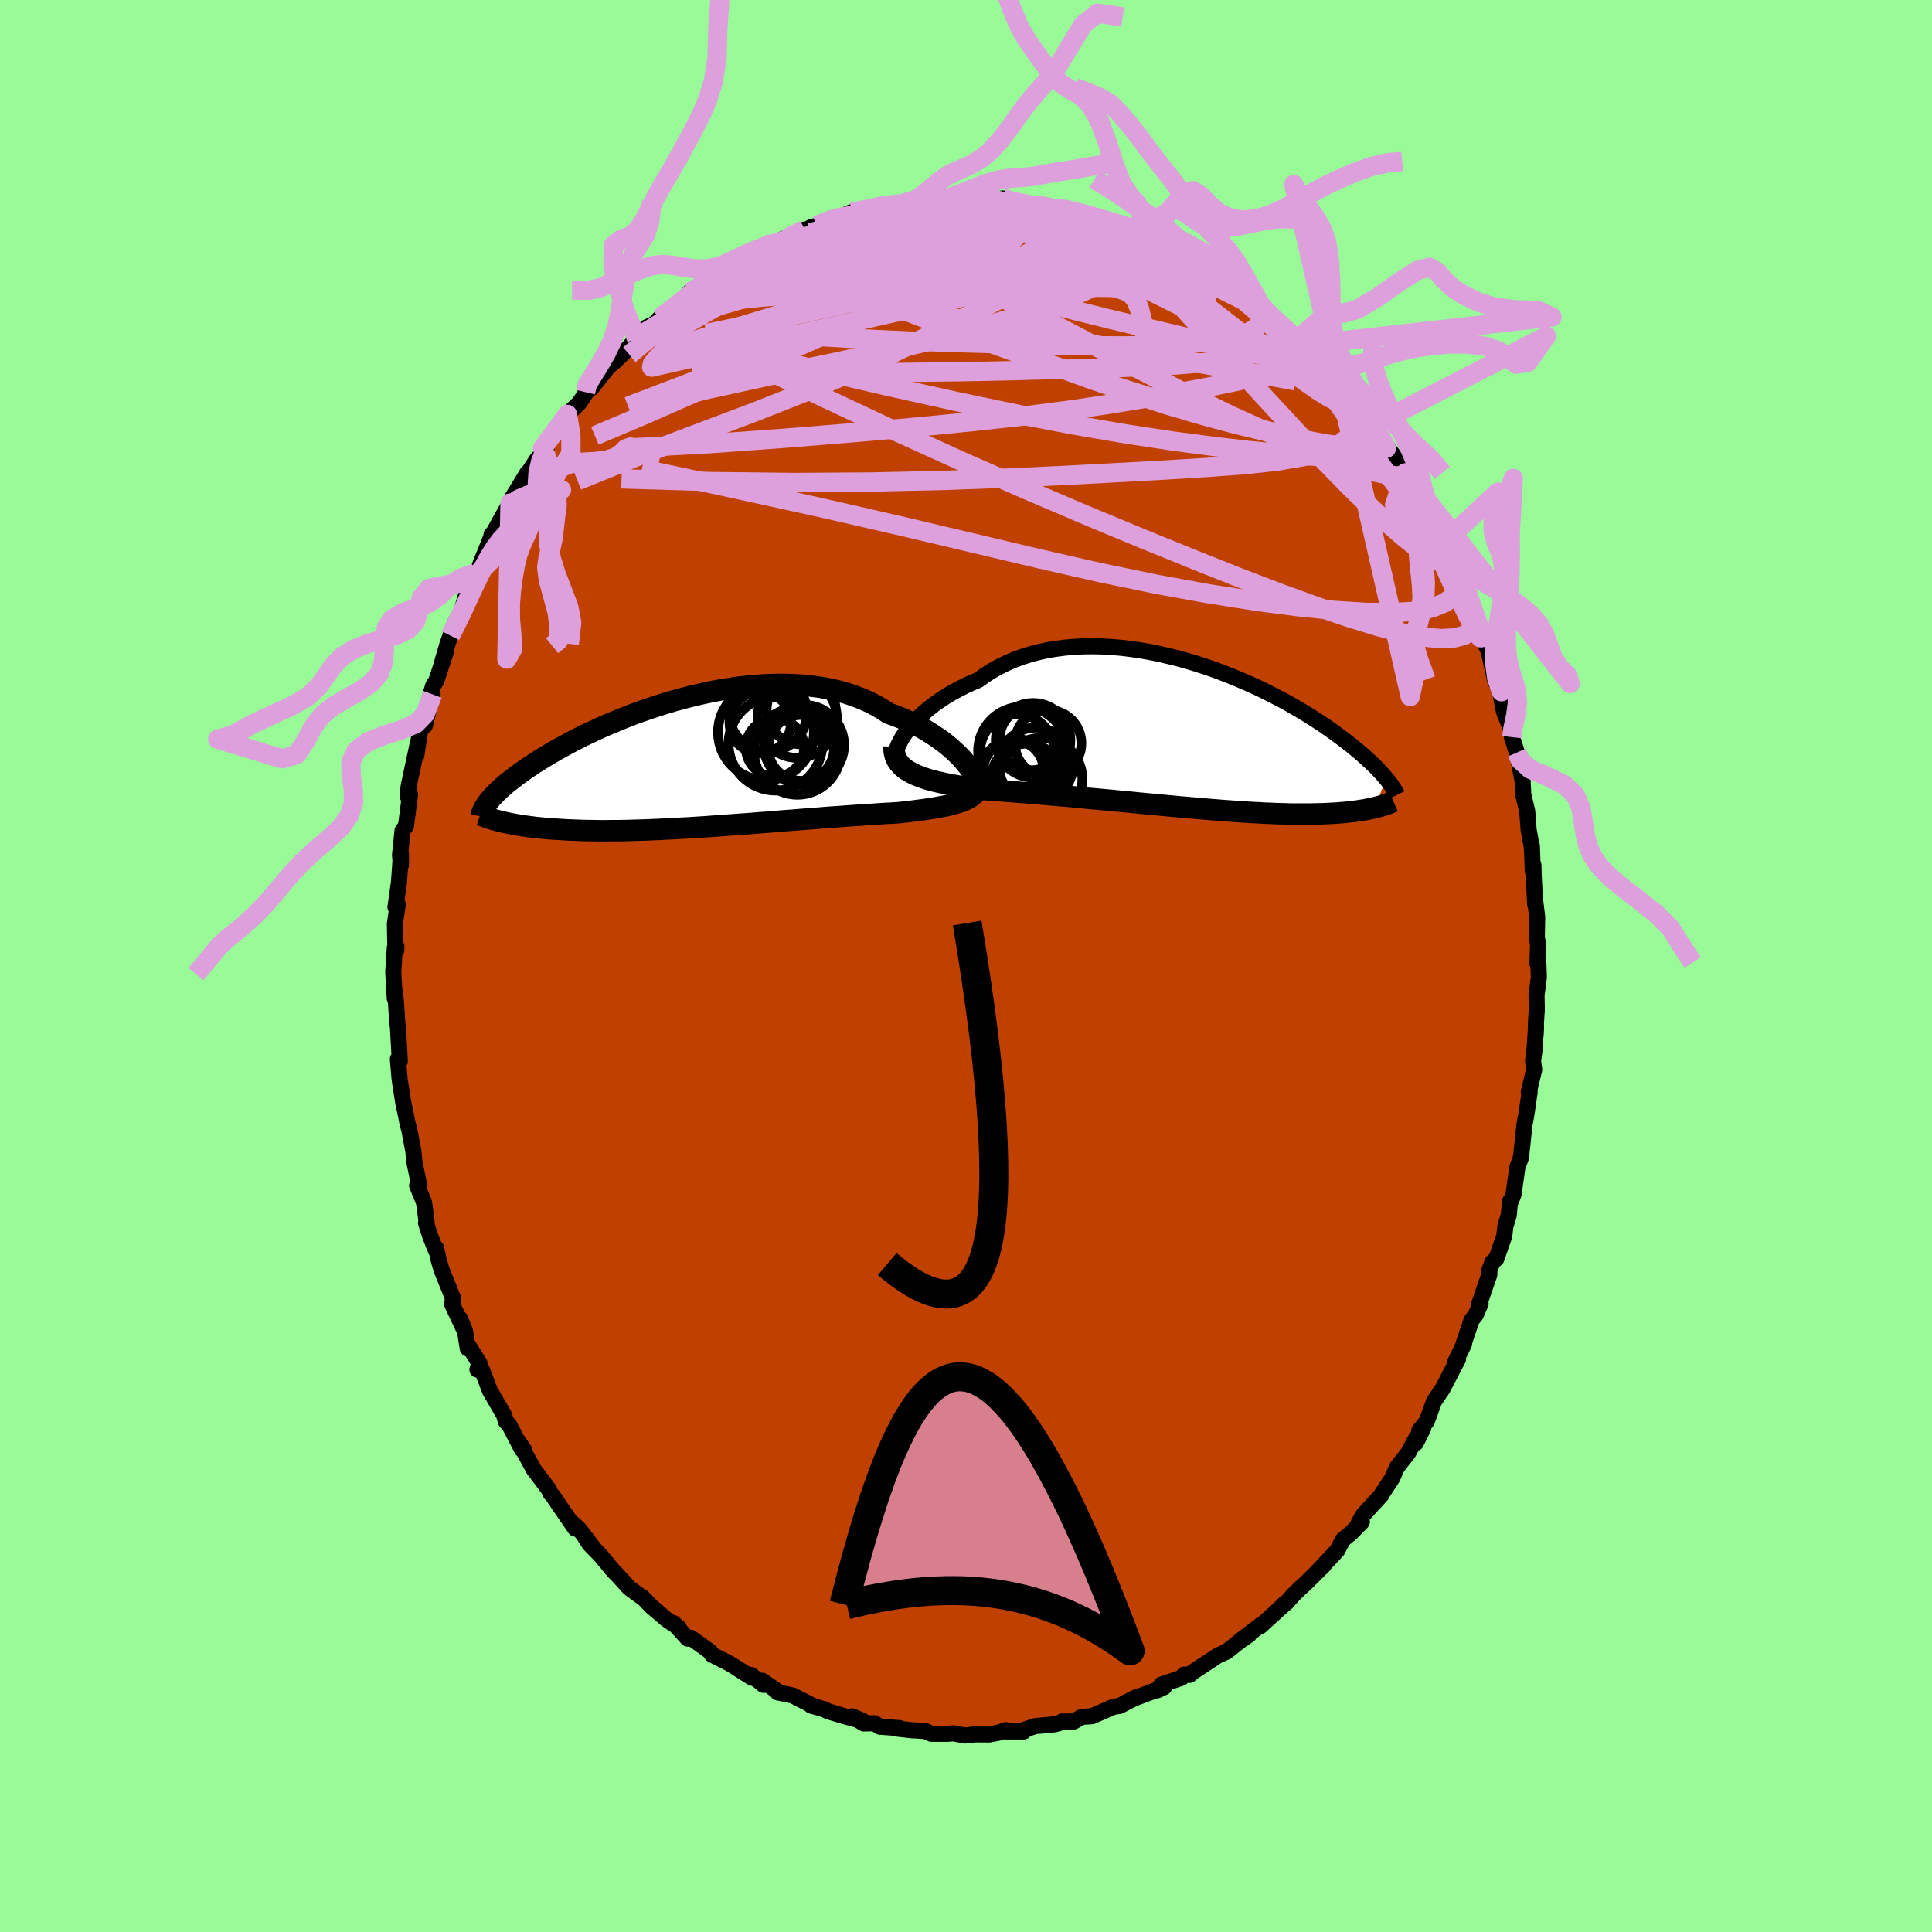 <svg xmlns="http://www.w3.org/2000/svg" width="500" height="500" viewBox="-100 -100 200 200"><defs><clipPath id="c"><path d="m27.73-.63-.33-.33-.35-.33-.38-.34-.4-.34-.43-.33-.46-.33-.48-.32-.5-.32-.52-.31-.55-.3-.57-.29-.59-.27-.62-.27-.63-.25-.65-.23-.66-.43-.69-.4-.73-.37-.76-.33-.78-.3-.82-.27-.83-.23-.86-.19-.89-.17-.9-.12-.92-.1-.93-.06-.94-.03H8.6l-.96.03-.97.06-.97.09-.97.11-.97.14-.97.16-.96.18-.96.21-.94.22-.94.24-.92.25-.91.27-.89.28-.87.29-.86.3-.83.3-.81.32-.79.32-.77.32-.74.32-.72.33-.7.33-.67.32-.64.33-.62.32-.59.32-.57.31-.54.31-.51.3-.5.3-.46.29-.45.28-.42.28-.41.27-.38.27-.36.26-.35.25-.32.25-.31.24-.29.23-.28.23-.25.22-.24.22-.22.21-.21.2-.19.2-.18.19-.16.18-.15.18-.13.18 1.58 2.04.3.06.3.07.32.06.33.06.34.06.35.06.37.05.37.05.39.05.41.05.41.04.43.04.44.04.46.03.47.03.48.03.5.03.51.02.53.02.55.02.56.01.58.01.6.01h.61l.63-.01h.65l.66-.01.68-.02.69-.02.71-.02.72-.03.74-.03.75-.04.76-.04.77-.04.79-.04.79-.05.81-.05.81-.06.82-.06.83-.06.83-.06.83-.06.84-.06.84-.07.83-.06.84-.07.83-.07.83-.06.83-.07.81-.06.81-.06.8-.07.79-.06.77-.05.76-.06.74-.05.73-.05.71-.05.7-.04.67-.05.65-.04.63-.03.6-.04.57-.06.55-.06.54-.07.52-.07.5-.06.49-.08.47-.07.45-.08.43-.08.42-.08.39-.09.37-.1.35-.1.33-.1.3-.11"/></clipPath><clipPath id="b"><path d="m-28.95-.53.29-.37.33-.37.36-.38.38-.37.41-.38.45-.37.46-.36.5-.36.52-.35.54-.34.57-.33.59-.31.61-.31.64-.29.65-.27.67-.49.71-.45.74-.42.77-.38.8-.35.83-.31.85-.27.88-.23.9-.2.91-.15.93-.12.95-.08.96-.05.97-.01.97.02.98.06.98.08.99.12.98.14.97.17.98.2.96.22.95.23.94.26.93.28.91.29.9.31.87.32.86.34.84.34.81.35.8.35.77.36.74.37.73.37.69.36.68.37.64.37.62.36.6.36.57.36.55.35.52.34.5.34.48.34.45.32.43.32.42.31.39.31.38.29.36.3.34.28.32.27.31.27.29.27.28.25.26.25.25.24.23.23.22.23.2.22.19.21.18.21.17.2-1.23 3.01-.25.06-.26.05-.27.05-.28.06-.29.04-.3.05-.31.04-.33.05-.34.03-.35.04-.37.03-.37.03-.4.03-.4.02-.42.02-.43.02-.45.01-.47.01-.48.01h-1.56l-.55-.01-.58-.02-.59-.01-.61-.03-.63-.02-.65-.04-.67-.03-.68-.04-.71-.05-.72-.05-.74-.05-.76-.06-.77-.06-.78-.07-.81-.07-.81-.07-.83-.07-.84-.08-.85-.08-.85-.08-.87-.08-.87-.08-.88-.09-.88-.08-.88-.09-.89-.08-.88-.08-.88-.08-.87-.09-.87-.08-.86-.07-.86-.08-.84-.07-.83-.07-.81-.07-.8-.06-.78-.06-.77-.06-.74-.06-.72-.05-.7-.05-.67-.05-.62-.09-.6-.09-.59-.09-.57-.1-.56-.1-.53-.1-.51-.12-.5-.11-.47-.12-.45-.13-.42-.14-.4-.15-.38-.15-.35-.17-.32-.18"/></clipPath><filter id="a"><feTurbulence baseFrequency=".05" numOctaves="3" result="noise" type="noise"/><feDisplacementMap in="SourceGraphic" in2="noise" scale="2"/></filter></defs><rect width="100%" height="100%" x="-100" y="-100" fill="#98FB98"/><path fill="#C04000" stroke="#000" stroke-linejoin="round" stroke-width="1.667" d="m59.26-.11.04 1.29-.24 1.85.03 1.46-.09 1.4-.03 1.27.04-.84-.16 2.39-.15 1.13.12.88-.56 2.32.04.11.05-.12-.32 2.22-.22 1.2-.25 2.36-.11 1.01-.37 1-.4 2.82-.35.88-.01-.17-.14 1.47-.35 1.15-.11.99-.82 2.34-.4.35-.32.84-.01.48-1.07 3.09.17-.1-.51 1.17-.42.52-.84 2.49.06-.02-.92 1.89.11-.21.18-.1-1.59 3.06-.89 1.31-.74 2.05-.79.99.41-.25-.76 1.52.05-.55-.83 1.56-1.19 1.53-.46 1.06-.14.23-1.06 1.6.06-.04-1.88 2.05-.45.79.31-.06-1.13 1.16-.84.69-.58 1.11-1.75 1.86-.58.6.95-.94-1.97 1.95-.45.4-.76.74-.64.74-.44.32.55-.45-2.86 2.6.13-.19-2.31 1.76.99-.66-.96.66-1.37 1.09-.85.37-.29.19-2.35 1.55-.32.28-.58-.02-.27.33-2.07.7-.43.59.71-.33-3.03 1.14-1.04.5 1.19-.6-1.73.91-.61.08-2.25.98-1.04.07-.85.48h-.28l-.93-.01.08.07-.85.23-2.02.19-1.08.36-.09.19h-1.9l.05-.14-.78.27-.94.18-1.47-.01-1.06.12-1.19-.23-.59.05h-1.69l-.6-.27-1.19-.09-.11.01-1.87-.21.48-.03-2.03-.14-.56-.36-1.12.02-1.2-.74 1.14.5-1.94-.51-1.69-.51-.43-.22-1.31-.36.03-.06-1.94-.99-1.55-.32-.22-.25-1.39-.96.13.43-1.29-1.03.08.04.02.25-1.87-1.19-.48-.29-1.82-.93-.16-.29-1.99-1.43-.34.08-1.45-1.6.44.45.09.01-1.25-.83-1.58-1.35-.97-1.01-.03.04-1.32-.97-1.26-1.39-.29-.27-1.39-1.68-1.16-1.19-.44-.68 1.01 1.27-1.6-2.09-.63-.6.19.5-1.81-2.63-.48-.72-.28-.31-.14-.36-1.63-2.16v-.03l-1.57-2.85.66 1-.25-.11-1.33-2.55-.35-.36-.18-.65-1.47-2.53-.83-2.18-.47-.02.22-.64-1.13-1.81-.09.26-.28-1.8-.5-1.26.29.87-1.11-2.35.06-.7-1.18-2.92-.29-1.01-.26-1.21-.03.23-.61-1.55-.41-1.29.07.01-.17-1.39-.11-.76-.71-1.73.23.04-.51-2.47-.11-1.13-.42-2.22-.17-.6-.15-.79-.29-1.34-.35-2.22-.05-.38-.17-1.99.2.21-.2-3.61-.05-.21-.16-2.37-.08-.9-.03.62-.16-2.74.16-2.51.15.25.02-.41-.12-.21-.04-2.13.3-2-.24.29.36-2.56.21-2.94-.01 1.16-.09-1.05.26-2.54.36-.48.42-3.26-.21.26-.03-.44.11-.75.91-4.25-.13 1.16.3-2.03.25-1.19.33.12.8-3.24h-.21l.28-.92.32-.49.96-2.92-.34.95.5-1.72.34-.98.42-1.2.72-1.32.26-.91.59-2.14.57-.9.3-.35 1.37-3.4.02-.23.23-.24.72-1.32.97-1.72-.1.57.12-.77 1.78-2.93.03-.01.13-.11.76-1.18 1.05-1.23h-.41l1.03-1.27 1.04-1.46.51-.78 1.25-1.22 1.21-1.84-.59.76.4-.36.22-.07 1.77-2.23.56-.45 1.28-1.25 1.05-1.21-.3.56 1.32-1.69.84-.38.51-.54.91-.77.96-.63.3-.24.95-1.09.83-.44.39-.19 1.39-.86 2.27-1.34-.58.13.67-.47.98-.63 2.34-1.17-.42.21.87-.27.75-.36.12-.1 2.31-1 .06.13.63-.39.57-.13 1.46-.74.25.11 1.89-.78 1.37-.2 2.16-.46-.65-.03.01-.01 1.21.13 1.36-.4 1.48-.22-.32.08 3.07-.28-.41.08.81-.11.65.03 1.35.12-.17-.28 2.01.21 1.03.03.68-.11 1.22.33.47.13.57.18.86.06.53-.01 2.12.55-.18-.26.33.06 3.09.87-.11-.25 1.59.54.9.71 1.16-.08.89.74.39-.06 1.13.71.1-.12 1.44.43-.9-.25 2.27 1.05-.61-.3 1.98 1.18-.04.16 1.79.73 1.04.92 1.69.89.25.7 1.36.4.15.62 1.04.77.71.44.45.29.58.48 1.04.97 1.28 1 .45.63 1.82 1.82-1.57-1.5 1.87 1.83 1.1 1.53 1.29.75-.22.16.2.09.51.8.35.83 1.74 1.61.2.38 1.31 1.91.25.42 1.68 2.2.26.89-.13-.52 1.4 2.5-.67-1.6 1.06 2.6 1.07 1.41-.62-.97 1.55 3.21.66.79-.65-.57 1.97 3.7.1.06-.21-.52.92 2.02.05.48.29 1.04 1.46 3.34-.51-.47.67 1.26.15.52.62 2.8.63 1.06-.23-.48.47 2.44.11.35.88 2.15-.15.24.52 1.59.07.29.53 2.72-.02-.08.08 1.43.41 1.74.14 1.89.32 1.77.02-.09.09 2.61.07-.61.02.98.16 3.07.02-.22.19 1.54-.04 2.15.13.63-.07 2 .11.17.04 1.29" filter="url(#a)"/><path fill="#fff" d="m-28.95-.53.29-.37.33-.37.36-.38.38-.37.41-.38.45-.37.46-.36.5-.36.52-.35.54-.34.57-.33.59-.31.61-.31.64-.29.65-.27.67-.49.71-.45.74-.42.77-.38.8-.35.83-.31.85-.27.88-.23.9-.2.91-.15.93-.12.95-.08.96-.05.97-.01.97.02.98.06.98.08.99.12.98.14.97.17.98.2.96.22.95.23.94.26.93.28.91.29.9.31.87.32.86.34.84.34.81.35.8.35.77.36.74.37.73.37.69.36.68.37.64.37.62.36.6.36.57.36.55.35.52.34.5.34.48.34.45.32.43.32.42.31.39.31.38.29.36.3.34.28.32.27.31.27.29.27.28.25.26.25.25.24.23.23.22.23.2.22.19.21.18.21.17.2-1.23 3.01-.25.06-.26.05-.27.05-.28.06-.29.04-.3.05-.31.04-.33.05-.34.03-.35.04-.37.03-.37.03-.4.03-.4.02-.42.02-.43.02-.45.01-.47.01-.48.01h-1.56l-.55-.01-.58-.02-.59-.01-.61-.03-.63-.02-.65-.04-.67-.03-.68-.04-.71-.05-.72-.05-.74-.05-.76-.06-.77-.06-.78-.07-.81-.07-.81-.07-.83-.07-.84-.08-.85-.08-.85-.08-.87-.08-.87-.08-.88-.09-.88-.08-.88-.09-.89-.08-.88-.08-.88-.08-.87-.09-.87-.08-.86-.07-.86-.08-.84-.07-.83-.07-.81-.07-.8-.06-.78-.06-.77-.06-.74-.06-.72-.05-.7-.05-.67-.05-.62-.09-.6-.09-.59-.09-.57-.1-.56-.1-.53-.1-.51-.12-.5-.11-.47-.12-.45-.13-.42-.14-.4-.15-.38-.15-.35-.17-.32-.18" filter="url(#a)" transform="translate(22.91 -23.9)"/><path fill="#fff" d="m27.73-.63-.33-.33-.35-.33-.38-.34-.4-.34-.43-.33-.46-.33-.48-.32-.5-.32-.52-.31-.55-.3-.57-.29-.59-.27-.62-.27-.63-.25-.65-.23-.66-.43-.69-.4-.73-.37-.76-.33-.78-.3-.82-.27-.83-.23-.86-.19-.89-.17-.9-.12-.92-.1-.93-.06-.94-.03H8.6l-.96.03-.97.06-.97.09-.97.11-.97.14-.97.16-.96.18-.96.21-.94.22-.94.24-.92.25-.91.27-.89.28-.87.29-.86.3-.83.3-.81.32-.79.32-.77.32-.74.32-.72.33-.7.33-.67.32-.64.33-.62.32-.59.32-.57.31-.54.31-.51.3-.5.3-.46.29-.45.28-.42.28-.41.27-.38.27-.36.26-.35.25-.32.25-.31.24-.29.23-.28.23-.25.22-.24.22-.22.21-.21.2-.19.2-.18.19-.16.18-.15.18-.13.18 1.58 2.04.3.06.3.07.32.06.33.06.34.06.35.06.37.05.37.05.39.05.41.05.41.04.43.04.44.04.46.03.47.03.48.03.5.03.51.02.53.02.55.02.56.01.58.01.6.01h.61l.63-.01h.65l.66-.01.68-.02.69-.02.71-.02.72-.03.74-.03.75-.04.76-.04.77-.04.79-.04.79-.05.81-.05.81-.06.82-.06.83-.06.83-.06.83-.06.84-.06.84-.07.83-.06.84-.07.83-.07.83-.06.83-.07.81-.06.81-.06.8-.07.79-.06.77-.05.76-.06.74-.05.73-.05.71-.05.7-.04.67-.05.65-.04.63-.03.6-.04.57-.06.55-.06.54-.07.52-.07.5-.06.49-.08.47-.07.45-.08.43-.08.42-.08.39-.09.37-.1.35-.1.33-.1.3-.11" filter="url(#a)" transform="translate(-28.27 -20.96)"/><g fill="none" stroke="#000" transform="translate(22.91 -23.9)"><path stroke-linejoin="round" stroke-width="1.667" d="m-30.12 2.23-.04-.15v-.19l.04-.23.06-.25.1-.28.14-.3.17-.32.2-.34.23-.35.27-.35.29-.37.33-.37.36-.38.38-.37.41-.38.45-.37.46-.36.5-.36.52-.35.54-.34.57-.33.59-.31.61-.31.64-.29.65-.27.67-.49.71-.45.74-.42.77-.38.8-.35.83-.31.85-.27.88-.23.9-.2.91-.15.93-.12.95-.08.96-.05.97-.01.97.02.98.06.98.08.99.12.98.14.97.17.98.2.96.22.95.23.94.26.93.28.91.29.9.31.87.32.86.34.84.34.81.35.8.35.77.36.74.37.73.37.69.36.68.37.64.37.62.36.6.36.57.36.55.35.52.34.5.34.48.34.45.32.43.32.42.31.39.31.38.29.36.3.34.28.32.27.31.27.29.27.28.25.26.25.25.24.23.23.22.23.2.22.19.21.18.21.17.2.16.19.14.19.14.18.12.18.12.17.11.16.1.16.09.15.08.15.07.14" filter="url(#a)"/><path stroke-linejoin="round" stroke-width="2.222" d="M-30.36 1.17v.35l.04.32.08.3.11.28.14.27.18.24.2.23.24.22.26.2.3.18.32.18.35.17.38.15.4.15.42.14.45.13.47.12.5.11.51.12.53.1.56.1.57.1.59.09.6.09.62.09.67.05.7.05.72.05.74.06.77.06.78.06.8.06.81.07.83.07.84.07.86.08.86.07.87.08.87.09.88.08.88.08.89.08.88.09.88.08.88.09.87.08.87.08.85.08.85.08.84.08.83.07.81.07.81.07.78.07.77.06.76.06.74.05.72.05.71.05.68.04.67.03.65.04.63.02.61.03.59.01.58.02.55.01h1.56l.48-.01.47-.01.45-.01.43-.02.42-.02.4-.02.4-.03.37-.03.37-.03.35-.04.34-.03.33-.05.31-.04.3-.05.29-.04.28-.06.27-.05.26-.05.25-.06.24-.06.22-.06.22-.06.21-.07.2-.06.19-.07.19-.06.17-.07.17-.07.16-.07" filter="url(#a)"/><circle cx="-15.676" cy="3.083" r="3.858" clip-path="url(#b)" filter="url(#a)"/><circle cx="-16.596" cy="4.623" r="3.74" clip-path="url(#b)" filter="url(#a)"/><circle cx="-17.056" cy="1.648" r="4.604" clip-path="url(#b)" filter="url(#a)"/><circle cx="-14.411" cy=".843" r="3.448" clip-path="url(#b)" filter="url(#a)"/><circle cx="-15.126" cy="4.543" r="4.262" clip-path="url(#b)" filter="url(#a)"/><circle cx="-17.611" cy="1.683" r="3.832" clip-path="url(#b)" filter="url(#a)"/><circle cx="-17.761" cy="4.048" r="3.658" clip-path="url(#b)" filter="url(#a)"/><circle cx="-16.131" cy=".348" r="3.28" clip-path="url(#b)" filter="url(#a)"/><circle cx="-17.996" cy="3.663" r="3.124" clip-path="url(#b)" filter="url(#a)"/><circle cx="-15.966" cy=".533" r="3.862" clip-path="url(#b)" filter="url(#a)"/></g><g fill="none" stroke="#000" transform="translate(-28.27 -20.96)"><path stroke-linejoin="round" stroke-width="2.222" d="m29.43 1.92-.04-.15-.07-.18-.1-.21-.13-.24-.16-.25-.18-.28-.22-.29-.24-.31-.27-.32-.29-.32-.33-.33-.35-.33-.38-.34-.4-.34-.43-.33-.46-.33-.48-.32-.5-.32-.52-.31-.55-.3-.57-.29-.59-.27-.62-.27-.63-.25-.65-.23-.66-.43-.69-.4-.73-.37-.76-.33-.78-.3-.82-.27-.83-.23-.86-.19-.89-.17-.9-.12-.92-.1-.93-.06-.94-.03H8.6l-.96.03-.97.06-.97.09-.97.11-.97.14-.97.16-.96.18-.96.21-.94.22-.94.24-.92.25-.91.27-.89.28-.87.29-.86.3-.83.3-.81.32-.79.32-.77.32-.74.32-.72.33-.7.33-.67.32-.64.33-.62.32-.59.32-.57.31-.54.31-.51.3-.5.3-.46.29-.45.28-.42.28-.41.27-.38.27-.36.26-.35.25-.32.25-.31.24-.29.23-.28.23-.25.22-.24.22-.22.21-.21.2-.19.2-.18.19-.16.18-.15.18-.13.18-.12.16-.11.17-.1.16-.09.15-.07.15-.07.14-.05.14-.05.14-.03.13-.03.13" filter="url(#a)"/><path stroke-linejoin="round" stroke-width="2.222" d="m29.59 2.25-.04.22-.08.2-.1.19-.13.17-.15.17-.18.15-.21.15-.23.13-.26.13-.28.12-.3.11-.33.1-.35.1-.37.1-.39.09-.42.08-.43.08-.45.08-.47.07-.49.08-.5.06-.52.07-.54.07-.55.06-.57.06-.6.04-.63.03-.65.04-.67.05-.7.04-.71.05-.73.05-.74.05-.76.06-.77.05-.79.06-.8.07-.81.06-.81.06-.83.07-.83.06-.83.07-.84.07-.83.06-.84.07-.84.06-.83.06-.83.06-.83.06-.82.06-.81.06-.81.05-.79.05-.79.04-.77.04-.76.04-.75.04-.74.03-.72.03-.71.02-.69.02-.68.02-.66.01h-.65l-.63.01h-.61l-.6-.01-.58-.01-.56-.01-.55-.02-.53-.02-.51-.02-.5-.03-.48-.03-.47-.03-.46-.03-.44-.04-.43-.04-.41-.04-.41-.05-.39-.05-.37-.05-.37-.05-.35-.06-.34-.06-.33-.06-.32-.06-.3-.07-.3-.06-.28-.07-.27-.07-.27-.07-.25-.07-.24-.08-.23-.07-.22-.08-.22-.08-.2-.08-.2-.07" filter="url(#a)"/><circle cx="6.97" cy="-4.239" r="3.184" clip-path="url(#c)" filter="url(#a)"/><circle cx="8.545" cy="-2.054" r="4.854" clip-path="url(#c)" filter="url(#a)"/><circle cx="10.795" cy="-4.699" r="4.11" clip-path="url(#c)" filter="url(#a)"/><circle cx="8.495" cy="-1.649" r="3.018" clip-path="url(#c)" filter="url(#a)"/><circle cx="11.21" cy="-1.619" r="3.41" clip-path="url(#c)" filter="url(#a)"/><circle cx="10.815" cy="-1.264" r="4.5" clip-path="url(#c)" filter="url(#a)"/><circle cx="11.2" cy="-5.554" r="3.568" clip-path="url(#c)" filter="url(#a)"/><circle cx="7.785" cy="-5.239" r="4.018" clip-path="url(#c)" filter="url(#a)"/><circle cx="7.56" cy="-3.239" r="4.962" clip-path="url(#c)" filter="url(#a)"/><circle cx="11.5" cy="-1.919" r="4.15" clip-path="url(#c)" filter="url(#a)"/></g><g fill="none" stroke="plum" stroke-linejoin="round" stroke-width="2"><path d="m19.4-75.18 1.41.67.9.49.85.51.85.52.8.5.67.43.44.32.15.16-.18-.02-.51-.22-.87-.42-1.24-.64-1.65-.91L18.93-75M3.8-79.46l.87.27.53.22.38.24.28.27.17.32.02.4-.14.47-.33.58-.53.69-.8.79-1.09.92-1.42 1.01-1.78 1.11-2.14 1.18-2.49 1.24-2.86 1.32-3.23 1.42-3.64 1.58-4.05 1.78-4.47 1.99-4.84 2.17-5.18 2.28-5.48 2.32m72.8-9.99.66.78.63.69.6.67.68.72.66.7.55.59.37.43.22.28.09.18-.03.06-.17-.06-.35-.23-.56-.44-.81-.7-1.1-.98-1.42-1.35-1.76-1.74-2.14-2.13m20.65 26.97.62 1.48.43 1.19.4 1.15.35 1.03.25.79.13.53.02.29h-.1l-.26-.34-.41-.72-.59-1.11-.74-1.52-.92-1.94-1.1-2.4-1.34-2.94-1.71-3.71" filter="url(#a)"/><path d="m29.28-68.83.77.6.4.44.16.42-.03.46-.24.5-.5.49-.82.44-1.17.37-1.53.31-1.89.26-2.28.19-2.69.12-3.14.04-3.6-.02-4.05-.08-4.46-.1-4.87-.13-5.3-.18-5.77-.26-6.31-.37-6.86-.48m1.16-6.77.05-.05.98-.28 1.54-.31 1.82-.22 1.99-.09 2.15.02 2.33.09 2.51.14 2.68.17 2.82.2 2.93.22 3.04.25 3.12.25 3.2.26 3.23.26 3.22.3 3.17.35 3.07.42 2.96.44 2.93.41" filter="url(#a)"/><path d="m45.36-51.42.04.46-.25.19-.57.04-.95-.12-1.38-.3-1.85-.54-2.39-.82-2.96-1.14-3.55-1.49-4.17-1.89-4.78-2.34-5.42-2.81-6.17-3.27-7.11-3.66-8.2-3.97" filter="url(#a)"/><path d="m18.76-75.24.25.02.11.14-.16.21-.44.28-.74.33-1.09.36-1.47.39-1.92.39-2.43.37-3.03.34-3.74.27-4.48.23-5.2.16-5.87.09-6.57.06m54.97 9.5 1 1.16.71.73.47.53.41.51.44.58.49.65.49.66.44.6.3.48.14.29-.08.05-.31-.24-.58-.55-.86-.87-1.12-1.17-1.38-1.43-1.59-1.68-1.84-1.95-2.16-2.28" filter="url(#a)"/><path d="m41.92-56.33.33.71.26.93-.06.84-.47.63-.95.39-1.43.16-1.88-.01-2.34-.13-2.78-.23-3.25-.32-3.74-.43-4.26-.56-4.79-.73-5.32-.91-5.88-1.12-6.46-1.35-7.07-1.57-7.69-1.79-8.3-2m75.52 23.9-.08.16-.21.68-.55.76-.93.71-1.35.54-1.82.35-2.3.14-2.77-.03-3.27-.21-3.78-.38-4.32-.57-4.83-.76-5.35-.97-5.85-1.21-6.37-1.45L.66-43.8l-7.53-1.78-8.21-1.88-8.89-1.95-9.58-2.06" filter="url(#a)"/><path d="m45.49-51.05.79 1.35.45.79.44.82.43.82.37.76.28.63.17.47.04.27-.11.02-.27-.23-.44-.5-.62-.76-.82-1.02-1.05-1.33-1.29-1.68-1.53-2.08-1.76-2.51-2.04-2.97-2.45-3.52M7.45-78.77l1.39.31.98.21 1.11.26 1.24.34 1.24.37 1.18.37 1.07.37.93.33.78.29.62.23.46.17.28.11.1.04-.11-.03-.32-.12-.59-.2-.88-.32-1.22-.47-1.49-.57m-34.1 2.3.83-.26 1.31-.2 1.69-.1 1.96.01 2.19.11 2.46.18 2.74.22 3 .28 3.2.32 3.3.38 3.31.43 3.26.48 3.23.54 3.26.6 3.31.63 3.32.63 3.26.58m26.37 32.01.38 1.38.09 1.18-.33.72-.7.44-1.03.26-1.38.07-1.75-.16-2.14-.41-2.53-.66-2.94-.9-3.35-1.14-3.8-1.38-4.24-1.62-4.73-1.88-5.21-2.12-5.71-2.37-6.19-2.64-6.66-2.92-7.11-3.23-7.6-3.57-8.15-3.93" filter="url(#a)"/><path d="m5.02-79.13.43.14.4.16.34.2.22.25.03.32-.19.39-.44.49-.7.58-1.01.68-1.38.77-1.79.86-2.24.94-2.71 1.02-3.2 1.11-3.68 1.19-4.18 1.3-4.67 1.42-5.21 1.59-5.79 1.82m70.07 4.33.53.82.69.94.77.96.72.94.63.86.48.72.3.51.08.23-.17-.07-.4-.35-.61-.63-.86-.9-1.13-1.21-1.42-1.55-1.72-1.9-2.01-2.26-2.28-2.62m-8.13-7.28 1.14.88 1.12.84 1.03.78.94.75.88.71.81.66.75.6.69.55.61.49.51.42.35.31.16.16-.06-.02-.3-.21-.51-.38-.74-.58-1.01-.86-1.39-1.18" filter="url(#a)"/><path d="m32.06-66.85 1.05.96 1.01.97.9.93.82.88.81.89.81.91.8.89.74.83.65.74.56.66.47.57.41.51.35.44.26.35.17.24.04.08-.11-.09-.3-.31-.53-.59-.8-.91-1.05-1.22-1.2-1.42-1.24-1.51" filter="url(#a)"/><path d="m33.1-65.88.87.88.34.76-.12.65-.48.62-.8.64-1.16.65-1.6.59-2.07.55-2.55.53-3.01.56-3.43.6-3.84.63-4.28.64-4.76.62-5.3.58-5.9.58-6.57.58-7.25.59-7.87.57-8.34.44" filter="url(#a)"/><path d="m-4.9-79.23.65.05 1.25.14 1.3.27 1.38.41 1.51.52 1.69.62 1.85.71 1.98.79 2.09.88 2.13.95 2.17 1.03 2.18 1.07 2.19 1.1 2.19 1.11 2.18 1.08 2.14 1.03 2.09.97 2.03.92 1.94.87 1.87.85 1.8.86 1.78.92 1.84 1.05" filter="url(#a)"/><path d="m12.81-77.55.32.05.6.37.46.48.2.52-.12.57-.46.61-.78.67-1.1.73-1.39.81-1.69.91-1.99 1.04-2.3 1.2-2.62 1.37-2.96 1.54L-4.34-65l-3.71 1.8-4.13 1.89-4.58 1.94-5.06 2-5.57 2.1-6.12 2.32-6.71 2.71m80.05-8.53.49.94.3.99-.13.96-.6.93-1.11.86-1.64.75-2.2.61-2.75.47-3.29.36-3.82.28-4.36.27-4.92.27-5.52.29-6.11.29-6.73.24-7.33.16-7.94.05-8.58-.1-9.25-.28m66.69-17.19.52.39.73.61.83.75.82.75.68.67.51.53.35.38.2.26.02.11-.19-.1-.47-.36-.78-.63-1.09-.9-1.4-1.18-1.78-1.51-2.31-1.97" filter="url(#a)"/><path d="m18.76-75.24.27.04.15.21-.06.34-.28.46-.52.58-.78.68-1.06.78-1.41.88-1.81.96-2.27 1.02-2.81 1.08-3.36 1.13L.9-65.92l-4.45 1.18-4.95 1.17-5.42 1.15-5.96 1.23-6.6 1.44-7.35 1.7" filter="url(#a)"/><path d="m38.05-60.57.74.5.26.28.14.28.13.33.12.36.03.32-.12.21-.32.05-.58-.18-.87-.43-1.19-.74-1.52-1.07-1.88-1.39-2.23-1.7-2.61-2.02-3.03-2.35-3.51-2.74-4.09-3.2m-49.26 7.04 1.13-.62 1.62-.49 2.12-.42 2.66-.38 3.19-.32 3.67-.3 4.08-.28 4.42-.24 4.68-.17 4.92-.09 5.17-.01 5.39.04 5.52.09 5.55.14m-34.22-7.97 1.35-.24.99-.21.65-.14.56-.09.6-.08.62-.07.51-.04.3.02-.01.08-.35.17-.69.25-1.02.32-1.34.4-1.69.47-2.12.58-2.67.73m21.17-3.24.52.13.65.12.76.13.81.12.81.13.76.14.7.15.62.16.48.16.29.15.05.12-.25.08-.54.04-.87-.03-1.16-.08-1.46-.15-1.74-.2-2.07-.25-2.46-.28-2.93-.31M23-73.09l1.56.83 1.46 1.01 1.4 1.1 1.33 1.1 1.26 1.09 1.2 1.06 1.14 1 1.05.92.98.84.9.77.82.71.75.66.61.54.33.33-.14-.14" filter="url(#a)"/><path d="m14.29-77.26.72.49.31.39-.2.43-.76.47-1.31.53-1.87.58-2.46.66-3.06.78-3.68.91-4.32 1.06-5.01 1.21-5.75 1.34-6.49 1.44-7.27 1.49" filter="url(#a)"/><path d="m3.8-79.46 1.05.35 1.08.49 1.28.64 1.55.78 1.78.93 1.98 1.07 2.15 1.19 2.3 1.32 2.42 1.43 2.5 1.52 2.52 1.6 2.5 1.63 2.42 1.62 2.3 1.53 2.14 1.4 1.97 1.25 1.81 1.12 1.59.98m-54.58-18.02 1.07-.47.93-.29.88-.2.68-.09.3.07-.08.24-.41.41-.68.56-.94.72-1.25.89-1.63 1.07-2.07 1.3-2.56 1.52-3.09 1.78-3.67 2.08-4.27 2.42m55.27-8.63.55.39 1.14.72 1.28.86 1.23.88 1.11.83.98.75.86.66.73.57.61.47.46.34.31.23.15.12h-.03l-.27-.18-.54-.41-.88-.7-1.21-.98" filter="url(#a)"/><path d="m17.24-75.89.4.13.19.24-.17.23-.54.23-.92.27-1.3.33-1.71.4-2.17.47-2.66.53-3.2.58-3.84.62-4.58.64-5.38.63-6.17.57-6.96.56" filter="url(#a)"/><path d="m9.57-78.22.05-.06.42.25.38.44.07.57-.36.68-.81.78-1.31.9-1.83 1.01-2.37 1.14-2.92 1.25-3.45 1.37-3.96 1.46-4.45 1.58-5 1.78-5.62 2.04-6.33 2.39-7.06 2.7" filter="url(#a)"/><path d="m18.76-75.24.32.01.33.11.22.14.08.16-.1.15-.33.13-.61.07-.97-.01-1.39-.11-1.88-.26L12-75.3l-3.02-.68-3.64-.89-4.45-1.08m-29.51 8.2.72-.39.82-.47.86-.52.72-.45.49-.29.25-.13.03.06-.23.29-.57.55-.94.83-1.34 1.14-1.79 1.48-2.29 1.9-2.96 2.47" filter="url(#a)"/><path d="m-29.87-68.42.7-.37 1.33-.37 1.83-.22 2.3-.11 2.7.01 3.03.13 3.3.27 3.57.42 3.84.55 4.07.67 4.27.78 4.42.85 4.54.87 4.67.87 4.76.86 4.82.85 4.87.88 4.97.91" filter="url(#a)"/><path d="m2.09-79.38.79.03.53.12.22.23-.11.3-.43.38-.75.45-1.13.55-1.53.66-1.99.78-2.47.91-2.97 1.06-3.54 1.21-4.17 1.35-4.88 1.49-5.62 1.64m67.88 11.89.32.68.24.85-.09.72-.54.46-1.05.15-1.59-.14-2.1-.38-2.58-.58-3.08-.77-3.57-.95-4.1-1.17-4.67-1.4-5.27-1.67-5.87-1.98-6.46-2.33-7.08-2.7-7.86-3.05m36.47-2.66.47.33.91.55.88.59.66.51.34.35v.19l-.36.01-.72-.16-1.09-.34-1.46-.51-1.85-.68-2.25-.85-2.69-1.04-3.15-1.28-3.61-1.58" filter="url(#a)"/><path d="m-1.75-79.46.74.03.74.02.73.03.68.07.57.11.4.15.18.2-.02.25-.23.27-.42.32-.63.35-.84.42-1.08.47-1.35.56-1.64.65-1.97.73-2.36.82-2.76.9-3.16.96-3.56 1.01-3.94 1.07-4.33 1.12m57.48 1.62.58.6.44.73.14.71-.29.63-.73.54-1.15.49-1.54.45-1.96.4-2.43.33-2.92.24-3.43.17-3.93.14-4.41.13-4.9.14-5.42.11-5.98.07-6.59-.01-7.28-.06-8.02-.13m-3.4-5.37.86-.68.8-.62.77-.61.78-.61.79-.57.78-.53.7-.46.57-.37.39-.24.2-.1v.06l-.22.24-.49.44-.8.66-1.1.88-1.4 1.09-1.67 1.29-1.94 1.48" filter="url(#a)"/><path d="m-23.74-72.58.06-.1.99-.4 1.58-.54 1.85-.52 1.97-.48 2.04-.43 2.14-.43 2.21-.44 2.25-.46 2.25-.45 2.21-.43 2.14-.4L0-78.04l1.94-.35 1.83-.32m30.61 13.83.52.71.18.49-.15.33-.4.28-.74.18-1.18-.03-1.69-.26-2.19-.48-2.67-.63-3.15-.76-3.71-.88-4.32-1.03-4.99-1.24-5.66-1.49-6.31-1.79-6.96-2.13" filter="url(#a)"/><path d="m3.8-79.46.87.25.55.2.39.17.29.18.17.21.01.24-.19.29-.4.34-.66.41-.96.48-1.33.55-1.73.62-2.18.67-2.66.74-3.16.8-3.68.86-4.15.91-4.59.98-5 1.08m31.53-9.28.97.2 1.33.41 1.51.55 1.75.72 1.97.86 2.07.95 2.1 1.01 2.06 1.03 1.98 1.02 1.84.96 1.65.85 1.43.72 1.24.61 1.13.59m9.88 9.51.61.93.65.95.44.87.2.79-.06.65-.34.48-.66.26-.97.07-1.26-.1-1.55-.24-1.85-.35-2.17-.45-2.49-.57-2.83-.69-3.18-.86-3.53-1.04-3.88-1.26-4.27-1.48-4.67-1.7-5.08-1.92-5.48-2.11-5.79-2.34-6.02-2.65" filter="url(#a)"/><path d="m18.86-75.36.84.28.59.29.66.35.73.42.76.45.78.48.74.48.66.45.5.39.3.29.06.17-.19.03-.47-.11-.74-.26-1.04-.39-1.33-.53-1.64-.64-1.94-.77-2.25-.91-2.6-1.09-3.04-1.32m-11.99-2.16.85.08 1.08.15 1.28.22 1.47.31 1.59.4 1.64.49 1.67.55 1.67.6 1.69.62 1.7.64 1.73.63 1.73.62 1.71.61 1.66.59 1.58.56 1.48.54 1.36.51 1.2.48 1.02.41.8.29.54.18M49.28-43.9l.33.54.24.64.19.61v.36l-.22.1-.44-.11-.65-.27-.87-.48-1.1-.75-1.36-1.06-1.62-1.41-1.9-1.76-2.18-2.13-2.48-2.53-2.82-2.96-3.17-3.42-3.56-3.88-3.99-4.37-4.46-4.9" filter="url(#a)"/><path d="m-34.41-64.41 1.25-1.22 1.38-.85 1.62-.76 1.88-.76 2.14-.79 2.36-.82 2.57-.85 2.76-.88 2.9-.91 2.99-.93 2.99-.93 2.94-.91 2.87-.86 2.84-.81 2.79-.76 2.59-.7m10.94-5.11-1.36.31-1.24.2-1.21.22-1.1.18-.99.15-.93.16-.88.16-.84.15-.81.08-.8.05-.83.07-.88.13-.93.24-.96.32-.95.37-.89.37-.83.33-.78.26-.75.16m18.79-18.89-2.6-.4-1.49 1.17-1.26 2.04-1.22 2.03-1.13 1.57-1.03 1.2-.97 1.12-.95 1.26-.97 1.37-1.01 1.33-1.01 1.12-1 .84-.96.58-.9.41-.83.36-.78.39-.78.53-.83.69-.92.78-.93.59-1.04.25" filter="url(#a)"/><path d="m-8.96-78.73.48.7.91.4 1.03.15 1.03-.05.98-.18.91-.24.84-.2.78-.05.75.12.76.3.81.41.85.43.9.37.9.29.86.25.77.36.63.53.51.5m-16.21-3.6 1.22-.15.54.42.56.65.75.49.89.26.95.19.95.3.92.42.85.51.79.49.73.41.72.31.73.3.8.48.87.9.86 1.27.69.92-35.89 8.08.07-.34.57-.69.68-.7.67-.7.64-.73.6-.79.59-.83.61-.85.66-.82.74-.77.81-.68.85-.58.88-.51.86-.46.85-.49.8-.57.75-.64.66-.65.6-.6.61-.55.83-.55 1.51-.75" filter="url(#a)"/><path d="m-40.79-69.97 1.82.01 1.17-.26.87-.43.86-.45.9-.4.92-.38.91-.35.92-.28.98-.11 1.05.08 1.13.2 1.16.17 1.14.02 1.07-.18.97-.34.89-.42.88-.43.98-.43 1.02-.41.4-.15.42-.21.02.1h.49l.68-.11.77-.2.79-.26.79-.26.79-.22.81-.18.89-.14.98-.1 1.06-.05 1.08.02 1.04.11.91.19.75.22.69.21.8.23 1.08.32 1.3.22" filter="url(#a)"/><path d="m-34.11-64.97-1.24-3.02-1.19-4.37.02-2.22.82-.65.96-.34.82-.69.65-1.04.6-1.22.65-1.25.72-1.26.77-1.32.78-1.37.76-1.39.75-1.39.75-1.46.72-1.64.62-1.98.38-2.47.08-3.1.21-2.9" filter="url(#a)"/><path d="m-39.39-59.4.18-.76.54-.9.71-1.14.73-1.26.63-1.33.48-1.44.33-1.55.25-1.63.27-1.63.36-1.47.5-1.22.61-.99.61-.95.44-1.32.25-2.22m-8.57 45.86.25-2.22-.31-1.61-.64-1.68-.67-1.74-.5-1.63-.26-1.45-.05-1.31.07-1.24.13-1.18.14-1.14.15-1.09.23-.99.41-.81.62-.65.6-.91v-1.9l-.36-2.2-2.58 3.51.38.86.66 1.96.43 1.77.04 1.3-.15 1.12-.13 1.18-.14 1.17-.23 1.03-.28.92-.14 1.01.16 1.3.45 1.62.47 1.74.21 1.62-.08 1.29-.66.54" filter="url(#a)"/><path d="m-43.43-53.59-.6 1.35-.27 1.18-.08 1.21-.08 1.25-.17 1.22-.28 1.1-.34.98-.39.88-.4.88-.35.97-.27 1.1-.22 1.26-.18 1.36-.11 1.45.01 1.51.14 1.59.07 1.5-.58 1.03.33-16.16.19.09.7-.5 1.04-.43 1.02-.34.76-.49.53-.69.48-.75.64-.61.92-.36 1.18-.14 1.29-.07 1.22-.14.97-.31.64-.45.41-.43.48-.17 1.02.24 2.11.48" filter="url(#a)"/><path d="m-50.81-40.67-1.45.5-1.23.81-.94.98-1.14.8-1.41.55-1.39.49-1.06.64-.58.9-.19 1.14-.01 1.26-.12 1.24-.42 1.11-.82.96-1.18.82-1.37.76-1.37.8-1.19.97-.93 1.23-.78 1.48-.9 1.34-1.48.44-6.69-2.02 1.59-.46 1.91-1.06 2.24-1.05 2.04-.93 1.58-.94 1.09-1.04.79-1.11.75-1.07.92-.93 1.17-.73 1.4-.57 1.52-.45 1.48-.44 1.23-.57.78-.85.33-1.16.24-1.28.8-.97 1.84-.37 2.38-.32 9.5-9.53-.75.47-.56.42-.65.56-.74.63-.76.61-.75.58-.72.58-.7.63-.66.72-.64.86-.61.99-.6 1.1-.58 1.17-.57 1.19-.55 1.19-.54 1.17-.56 1.13-.55 1.1m-1.85 6.08-.76 2.03-.97 1-1.46.63-1.8.57-1.72.69-1.22.94-.53 1.16.03 1.34.22 1.42.03 1.42-.43 1.34-.9 1.25-1.25 1.17-1.38 1.17-1.33 1.23-1.24 1.32-1.18 1.41-1.23 1.45-1.35 1.39-1.39 1.24-1.25 1.01-.91.81-.79.95-1.69 2.02M57.03-22.1l.35.8 1.03.93 1.74.75 1.74.83 1.18 1.11.58 1.32.24 1.38.19 1.31.3 1.2.49 1.12.76 1.09 1.1 1.12 1.43 1.17 1.65 1.26 1.69 1.36 1.47 1.48.99 1.6 1.27 1.91M56.51-23.69l.1-.84.3-1.41.18-1.37-.1-1.18-.31-1.09-.36-1.11-.27-1.22-.12-1.34.02-1.44.1-1.52.12-1.56.09-1.57.06-1.5.02-1.4.01-1.31-.03-1.27-.12-1.32-.14-1.42.12-1.43.48-1.49-1.23 22.09-.49-1.41-.21-1.6.02-1.47.17-1.44.25-1.53.25-1.64.19-1.63.07-1.49-.1-1.23-.29-.99-.39-.93-.31-1.14-.02-1.48.33-1.54.17-1.15-5.78 5.38.51-.36-.47-.76-.61-.97-.53-1.04-.41-1.07-.32-1.07-.28-1.04-.28-1.02-.33-1.03-.42-1.06-.52-1.14-.6-1.2-.65-1.26-.65-1.31-.61-1.33-.51-1.35-.36-1.28-.16-1.13.04-.84.22-.47" filter="url(#a)"/><path d="m48.35-46.14.22.07.6 1.01.58 1.11.57 1.05.59.94.66.79.78.66.9.58 1.02.59 1.09.65 1.1.73 1.07.79.98.85.83.96.6 1.11.43 1.22.43 1.17.64.95.81.82.3.85-17.06-21.81-1.12 3.31.31.92.68.63.74.69.6.87.39 1.08.23 1.25.14 1.31.09 1.3-.04 1.27-.21 1.28-.39 1.32-.39 1.34-.1 1.3.41 1.36.78 2.17" filter="url(#a)"/><path d="m45.62-50.53-.04.51.26.82.21.98.2 1.12.21 1.21.18 1.28.14 1.35.12 1.36.13 1.32.13 1.25.05 1.2-.1 1.22-.24 1.26-.26 1.32-.13 1.34.03 1.33.01 1.34-.29 1.29-.24 1.14L33.93-80.9l.43.81.6.91.63.88.65.89.62 1.09.49 1.46.29 1.9.11 2.18.03 2.2.11 1.96.26 1.64.42 1.33.48 1.1.46.95.41.82.42.7.55.63.71.72.64 1.11-.12 1.67 17.96-9.25-1.94 2.72-1.17.18-.81-.66-1.02-.72-1.42-.48-1.74-.22-1.9-.01-1.92.16-1.85.29-1.73.41-1.55.48-1.37.46-1.21.34-1.12.13-1.1-.13-1.04-.35-.85-.42-.59-.38-.92-.85 25.83-2.93-1.46-.68-2.37-.07-2.07-.26-1.69-.53-1.44-.67-1.21-.77-.93-.87-.72-.85-.79-.45-1.24.33-1.86 1.18-2.27 1.6-2.12 1.26-1.46.38-.94-.12-1.45.78-2.26 2.04" filter="url(#a)"/><path d="m34.38-64.88.7.67.63.6.67.5.79.52.84.57.77.57.66.56.59.56.59.59.66.66.77.74.87.81.92.89.95.94.93.95.88.89.81.74.77.71 1.12 1.36m-17.24-15.8-.51-.49-.53-.54-.58-.64-.62-.73-.67-.78-.76-.78-.87-.75-.96-.71-1.01-.65-1.01-.62-.96-.59-.87-.6-.78-.61-.69-.6-.63-.56-.59-.5-.6-.43-.63-.41-.67-.43-.72-.49-.8-.56-.92-.62-1.06-.71-1.32-.78" filter="url(#a)"/><path d="m11.27-90.95 2.3.91 1.34.75 1.06 1.06.96 1.15.88 1.11.78 1.04.71.95.65.85.61.77.59.74.57.77.58.86.62.95.68 1 .77 1.01.88.95.94.96.93 1.02.84 1.16.73 1.22.64 1.16.58 1.02.55 1.02.57.9" filter="url(#a)"/><path d="m18.76-75.24.74-1.32.88-1.16.79-.53.77-.06.75.33.81.6.94.58 1.14.34 1.32.04 1.43-.2 1.43-.3 1.34-.28 1.18-.15 1.07.01 1.07.01 1.05.03" filter="url(#a)"/><path d="m18.76-75.24.48-.3.92-1.23 1.16-1.78 1.16-1.36.99-.36.86.53.88.94 1.01.86 1.18.54 1.3.18 1.38-.14 1.41-.41 1.44-.65 1.45-.81 1.43-.81 1.4-.74 1.44-.68 1.59-.69 1.74-.62 1.78-.4 1.39-.11M2.72-103.52l1.08 1.82.92 2.59.86 2.01.83 1.39.8 1.12.81 1.14.86 1.13.92.94.99.66 1.03.6 1.01.93.94 1.61.84 2.25.77 2.43.78 1.97.83 1.21.76.83.51 1.53.5 2.12" filter="url(#a)"/><path d="m14.29-77.26.92.48.89.33.81.31.72.29.67.27.63.26.62.26.63.29.68.34.73.4.81.46.88.52.95.59.98.63.99.65.96.66.89.64.82.61.75.57.69.54.66.5.63.48.66.55.84.75" filter="url(#a)"/><path d="m9.57-78.22.19-.18.83.14 1.09.27 1.11.3 1.07.31 1 .3.93.28.86.26.8.22.73.17.7.13.68.11.67.1.68.16.72.24.78.35.85.46.95.54 1.1.64 1.25.74 1.45.89M7.45-78.77l-.59.07-.65.02-.66-.06-.73-.04-.79.03-.88.1-.91.13-.91.12-.88.08-.82.07-.77.07-.75.12-.77.16-.82.2-.9.21-.96.21-1.02.28-1.17.53" filter="url(#a)"/><path d="m3.8-79.46.91.42.68.6.67.52.73.36.79.29.82.34.84.5.85.75.84 1.01.84 1.17.83 1.15.83.97.83.67.81.4.76.23.69.21.59.36.47.58.37.88.29 1.17.26 1.45.33 1.52.91 1.14" filter="url(#a)"/></g><path fill="none" stroke="#000" stroke-linejoin="round" stroke-width="3" d="M-8.16 30.86Q8.4 44.88.12-4.45" filter="url(#a)"/><path fill="#D77F8C" stroke="#000" stroke-linejoin="round" stroke-width="3" d="m-12.64 66.09.21-.82.21-.8.2-.8.21-.78.21-.77.2-.76.21-.75.21-.73.21-.73.21-.71.21-.7.21-.68.22-.68.21-.66.21-.65.22-.63.22-.62.21-.61.22-.59.22-.57.22-.57.22-.54.23-.54.22-.51.23-.5.23-.49.23-.47.23-.45.23-.44.23-.42.24-.4.24-.39.24-.37.24-.35.24-.33.25-.32.25-.3.25-.28.25-.26.25-.24.26-.22.26-.2.26-.19.26-.16.27-.15.27-.12.27-.1.27-.09.28-.06.27-.04.29-.02h.28l.29.03.29.04.29.07.3.09.29.11.31.14.3.16.31.18.31.2.32.23.31.25.33.28.32.3.33.33.33.35.34.37.34.4.34.43.35.45.35.48.35.5.36.53.36.56.37.58.37.61.38.64.37.67.39.69.38.72.4.75.39.77.4.81.41.83.41.87.41.89.42.92.42.95.43.98.43 1.01.44 1.04.44 1.08.45 1.1.45 1.13.46 1.17.46 1.19.47 1.23.47 1.26-.3-.22-.29-.21-.3-.21-.3-.21-.29-.2-.3-.19-.3-.19-.29-.19-.3-.18-.29-.18-.3-.18-.3-.17-.29-.16-.3-.17-.3-.15-.29-.16-.3-.15-.29-.14-.3-.15-.3-.13-.29-.14-.3-.13-.3-.13-.29-.12-.3-.12-.29-.11-.3-.12-.3-.1-.29-.11-.3-.1-.3-.1-.29-.09-.3-.09-.29-.09-.3-.08-.3-.08-.29-.08-.3-.07-.3-.07-.29-.07-.3-.06-.29-.06-.3-.06-.3-.05-.29-.06-.3-.04-.3-.05-.29-.04-.3-.04-.29-.03-.3-.04-.3-.03-.29-.02-.3-.03-.3-.02-.29-.02-.3-.01-.29-.02-.3-.01h-.3l-.29-.01h-.89l-.3.01-.29.01-.3.01-.3.01-.29.01-.3.02-.29.02-.3.02-.3.03-.29.02-.3.03-.3.03-.29.04-.3.03-.29.04-.3.04-.3.04-.29.04-.3.05-.3.05-.29.05-.3.05-.29.05-.3.05-.3.06-.29.06-.3.06-.3.06-.29.06-.3.07-.29.07-.3.06-.3.07-.29.08-.3.07" filter="url(#a)"/></svg>